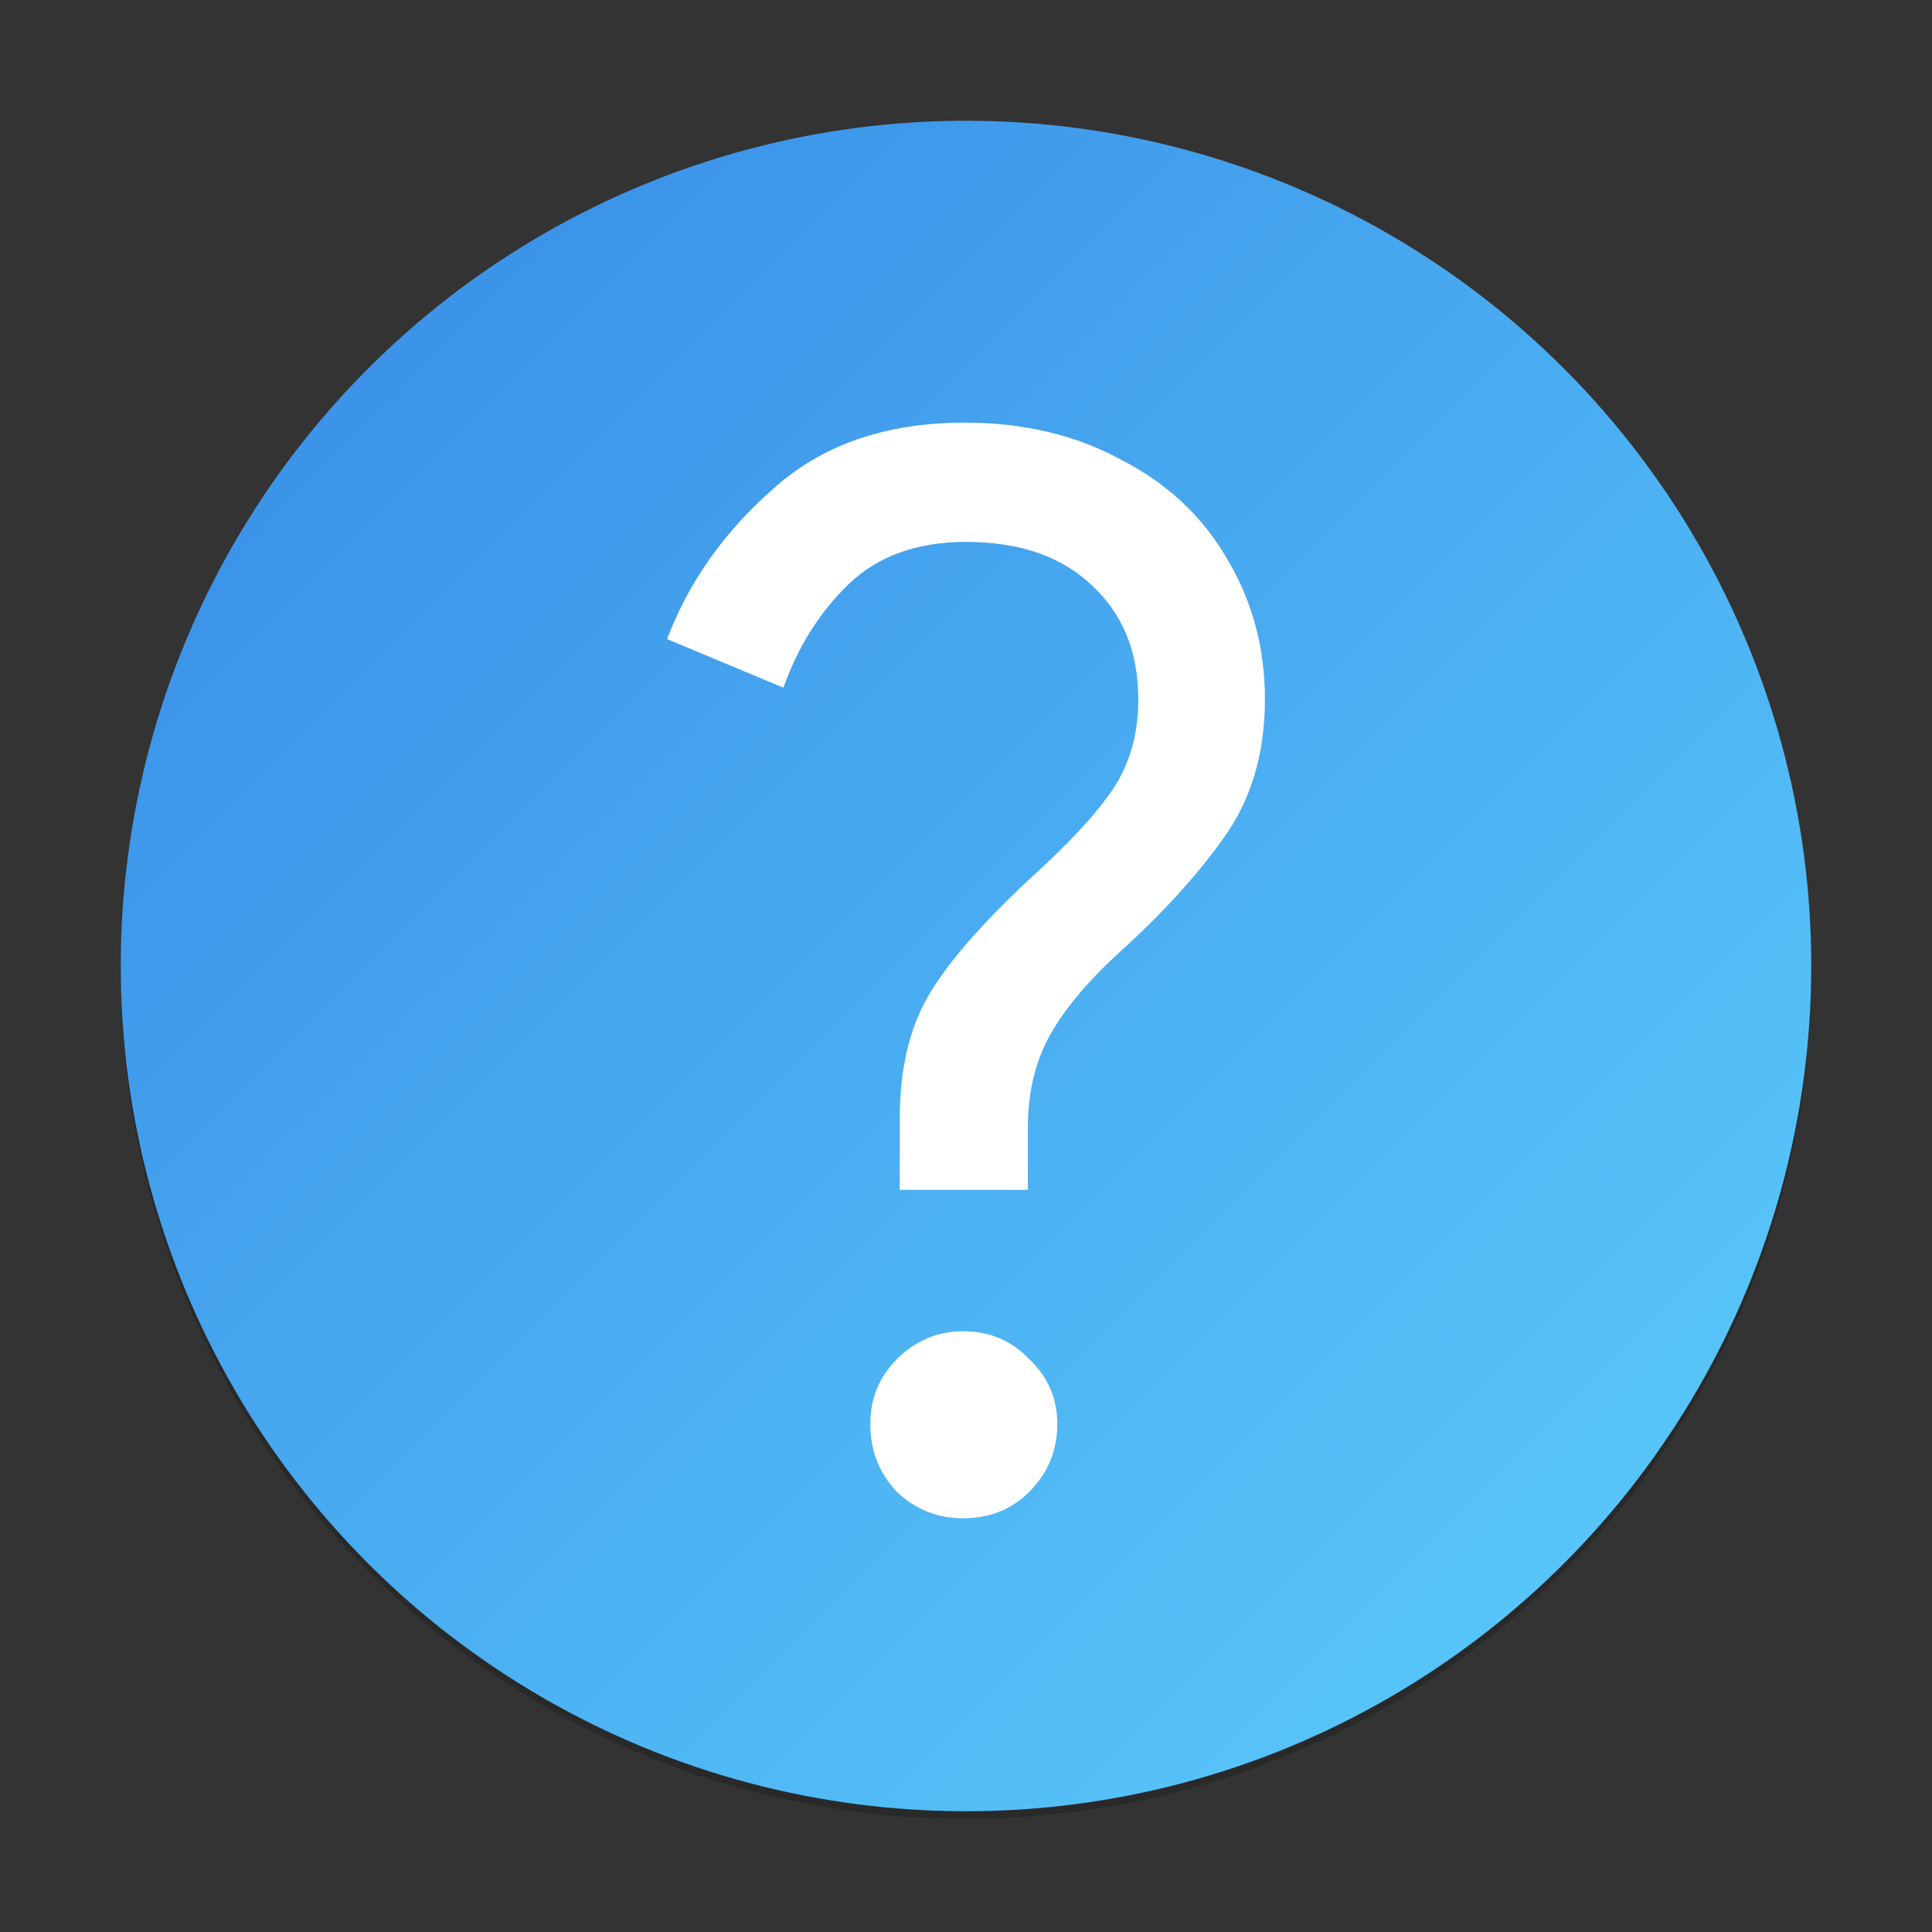 <?xml version="1.0" encoding="UTF-8" standalone="no"?>
<!-- Created with Inkscape (http://www.inkscape.org/) -->

<svg
   width="256"
   height="256"
   viewBox="0 0 256 256"
   version="1.1"
   id="svg5"
   inkscape:version="1.2.1 (9c6d41e410, 2022-07-14)"
   sodipodi:docname="dialog-question.svg"
   xmlns:inkscape="http://www.inkscape.org/namespaces/inkscape"
   xmlns:sodipodi="http://sodipodi.sourceforge.net/DTD/sodipodi-0.dtd"
   xmlns:xlink="http://www.w3.org/1999/xlink"
   xmlns="http://www.w3.org/2000/svg"
   xmlns:svg="http://www.w3.org/2000/svg">
  <rect x="0" y="0" width="256" height="256" fill="#333333" stroke="none"/>
  <sodipodi:namedview
     id="namedview7"
     pagecolor="#ffffff"
     bordercolor="#666666"
     borderopacity="1.0"
     inkscape:showpageshadow="2"
     inkscape:pageopacity="0.0"
     inkscape:pagecheckerboard="0"
     inkscape:deskcolor="#d1d1d1"
     inkscape:document-units="px"
     showgrid="false"
     inkscape:zoom="3.234375"
     inkscape:cx="127.84541"
     inkscape:cy="128"
     inkscape:window-width="1920"
     inkscape:window-height="1008"
     inkscape:window-x="0"
     inkscape:window-y="0"
     inkscape:window-maximized="1"
     inkscape:current-layer="svg5" />
  <defs
     id="defs2">
    <linearGradient
       inkscape:collect="always"
       xlink:href="#linearGradient21236"
       id="linearGradient2881"
       x1="3"
       y1="3"
       x2="29"
       y2="29"
       gradientUnits="userSpaceOnUse"
       gradientTransform="matrix(8.615,0,0,8.615,-9.846,-9.846)" />
    <linearGradient
       inkscape:collect="always"
       id="linearGradient21236">
      <stop
         style="stop-color:#3689e6;stop-opacity:1;"
         offset="0"
         id="stop21232" />
      <stop
         style="stop-color:#5dcffc;stop-opacity:1;"
         offset="1"
         id="stop21234" />
    </linearGradient>
  </defs>
  <circle
     style="opacity:0.2;fill:#000000;fill-opacity:1;stroke:none;stroke-width:17.231;stroke-linecap:round;stroke-linejoin:round;stroke-dasharray:none;stroke-opacity:1"
     id="path2871"
     cx="128"
     cy="129"
     r="112" />
  <circle
     style="opacity:1;fill:url(#linearGradient2881);fill-opacity:1;stroke:none;stroke-width:17.231;stroke-linecap:round;stroke-linejoin:round;stroke-dasharray:none;stroke-opacity:1"
     id="path2873"
     cx="128"
     cy="128"
     r="112" />
  <path
     d="m 119.22,148.293 c 0,-6.504 1.236,-11.902 3.707,-16.195 2.472,-4.293 6.894,-9.431 13.268,-15.415 5.203,-4.683 8.911,-8.65 11.122,-11.902 2.341,-3.382 3.512,-7.415 3.512,-12.098 0,-6.244 -2.016,-11.252 -6.049,-15.024 -4.033,-3.902 -9.626,-5.854 -16.78,-5.854 -6.504,0 -11.707,1.886 -15.61,5.659 -3.772,3.642 -6.634,8.195 -8.585,13.659 L 88.39,84.683 c 2.862,-7.545 7.545,-14.179 14.049,-19.902 6.504,-5.854 14.959,-8.78 25.366,-8.78 7.805,0 14.699,1.626 20.683,4.878 6.114,3.122 10.797,7.48 14.049,13.073 3.382,5.593 5.073,11.837 5.073,18.732 0,7.154 -1.821,13.268 -5.463,18.341 -3.512,4.943 -8.065,9.951 -13.659,15.024 -4.293,3.902 -7.415,7.61 -9.366,11.122 -1.951,3.512 -2.927,7.61 -2.927,12.293 v 8.195 h -16.976 z m 8.39,52.886 c -3.382,0 -6.309,-1.171 -8.78,-3.512 -2.341,-2.472 -3.512,-5.463 -3.512,-8.976 0,-3.382 1.171,-6.244 3.512,-8.585 2.472,-2.472 5.398,-3.707 8.78,-3.707 3.512,0 6.439,1.236 8.78,3.707 2.472,2.341 3.707,5.203 3.707,8.585 0,3.512 -1.236,6.504 -3.707,8.976 -2.341,2.341 -5.268,3.512 -8.78,3.512 z"
     style="font-size:7.82px;line-height:1.25;font-family:'Google Sans';-inkscape-font-specification:'Google Sans';fill:#ffffff;fill-opacity:1;stroke-width:4.878"
     id="path14687"
     sodipodi:nodetypes="ssccscsccccsccsccssccsscssscsss" />
</svg>

